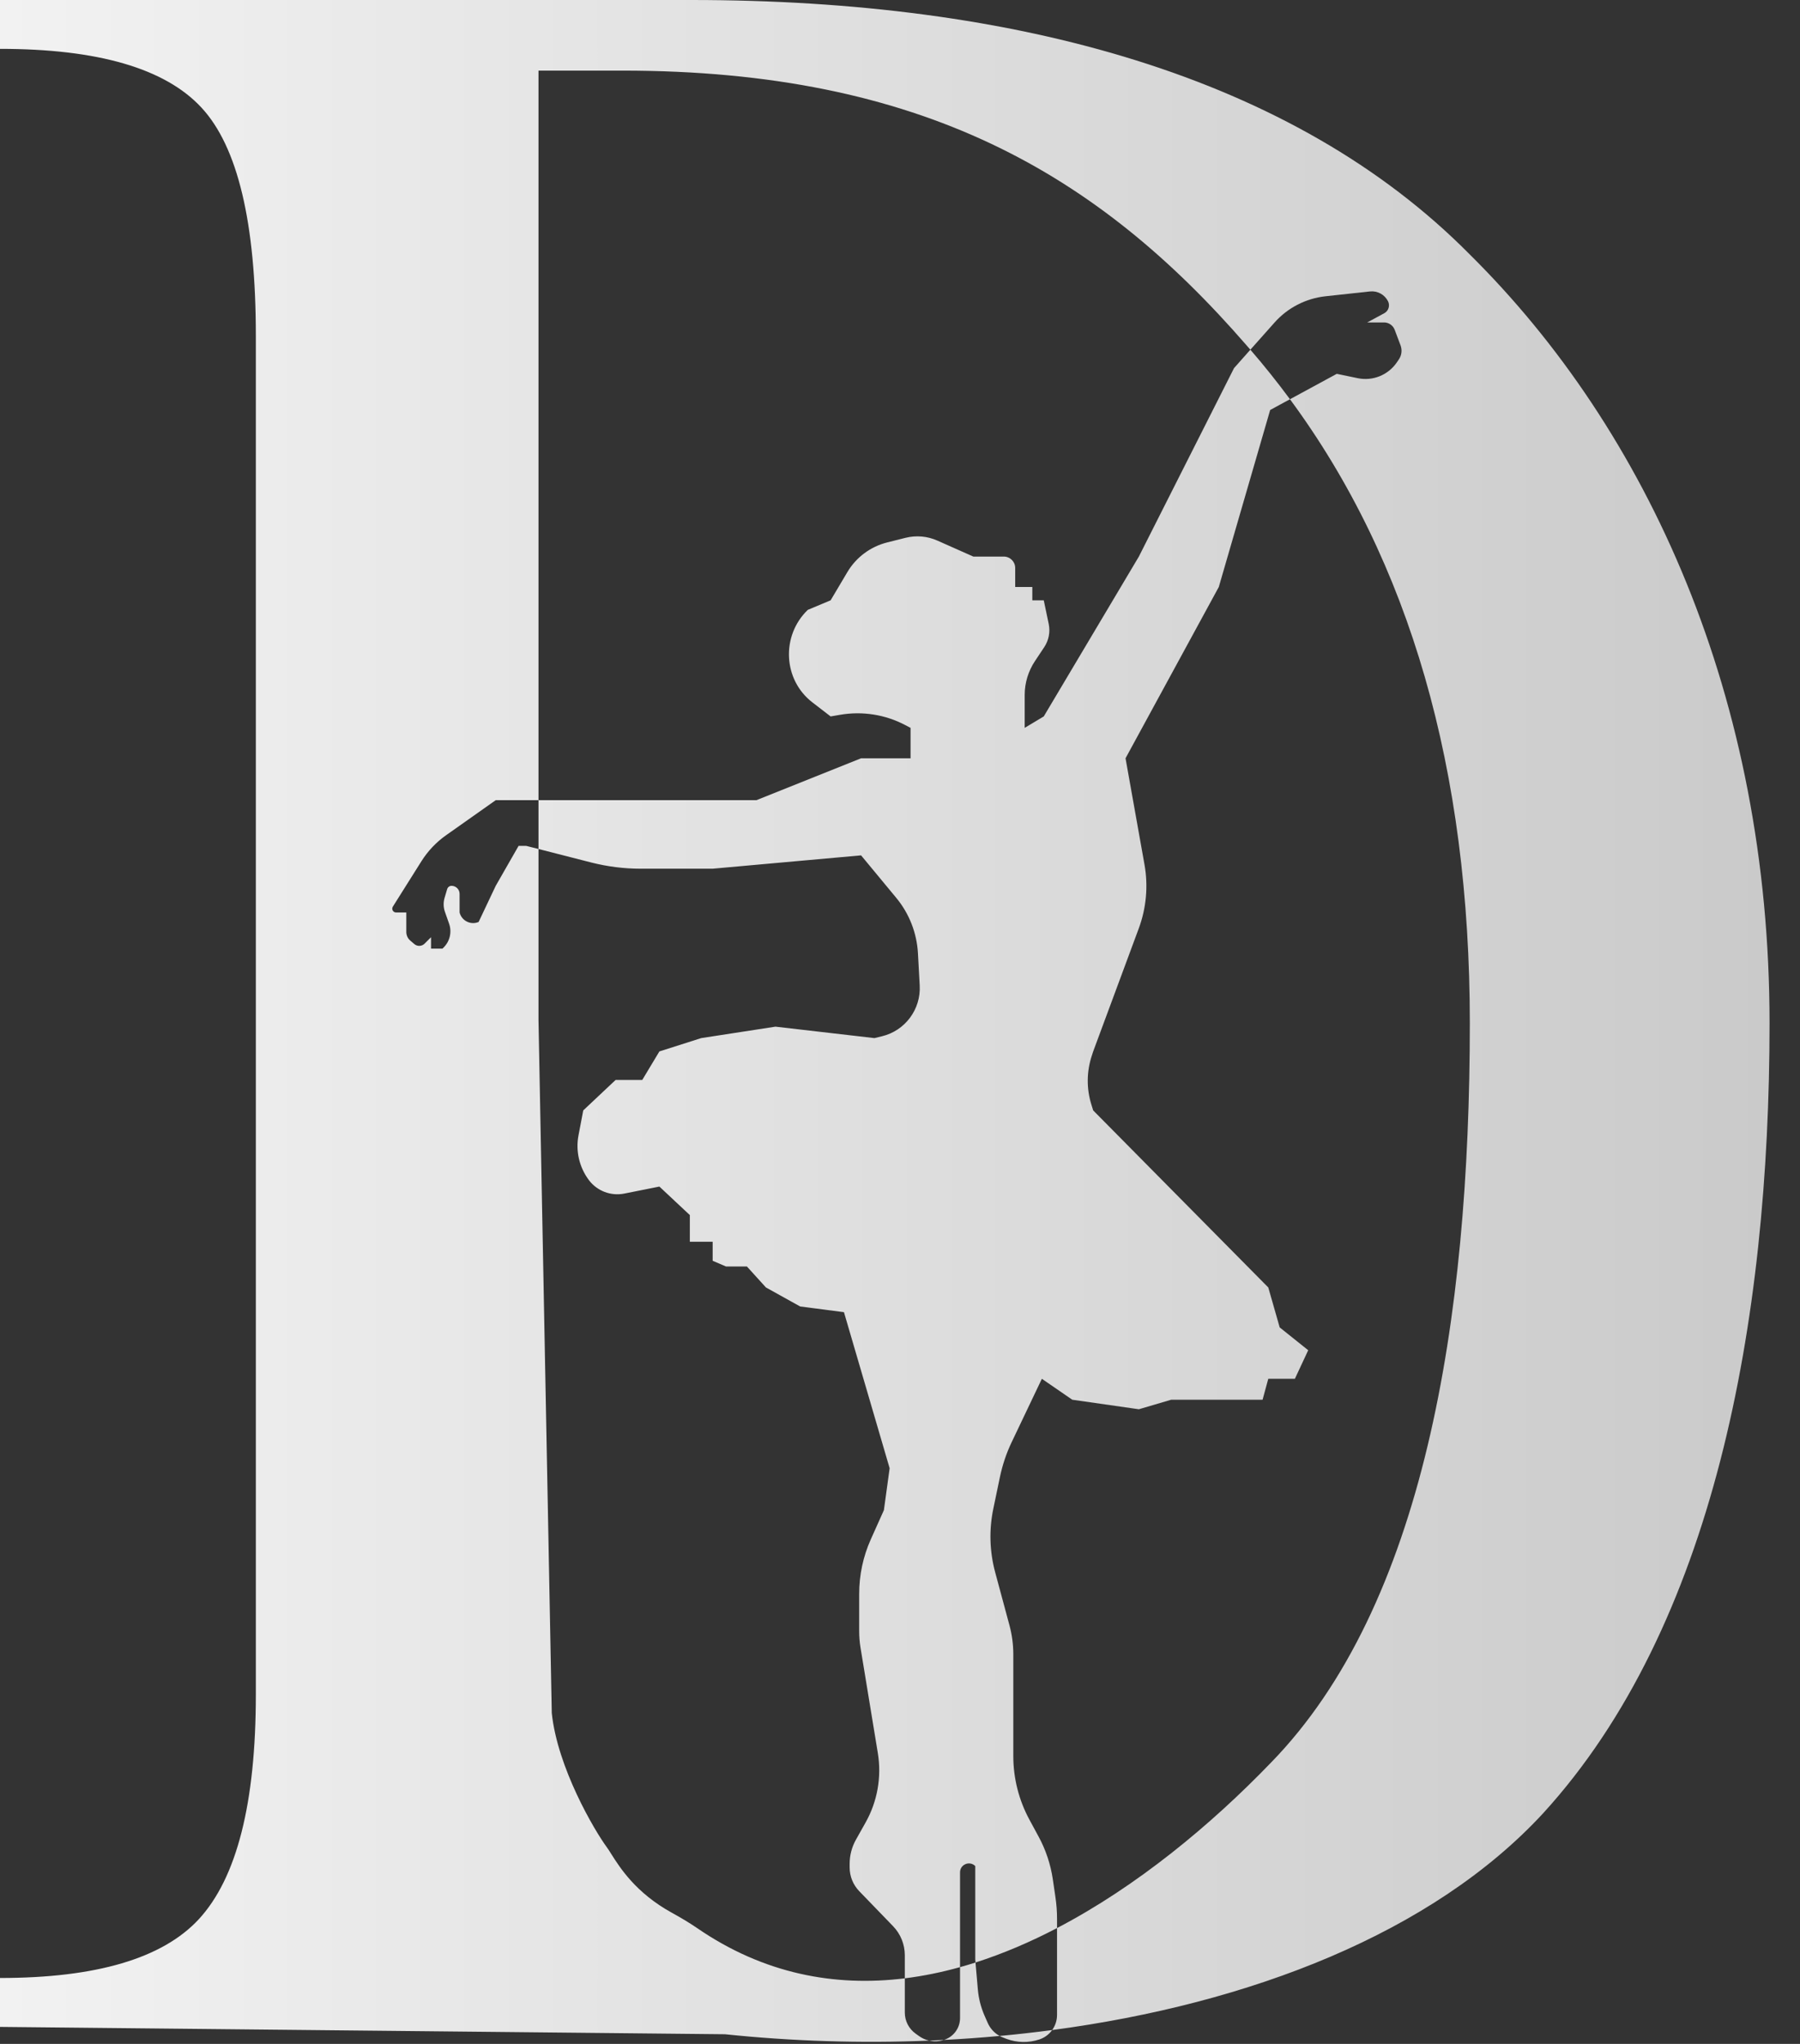 <svg width="37" height="42" viewBox="0 0 37 42" fill="none" xmlns="http://www.w3.org/2000/svg">
<rect x="0" y="0" width="37" height="42" fill="#333333" stroke="none"/>
<path fill-rule="evenodd" clip-rule="evenodd" d="M4.084 39.441C3.338 40.244 1.977 40.646 0 40.646V41.651L14.902 41.802C16.282 41.946 17.696 41.991 19.101 41.933C19.199 41.955 19.303 41.951 19.401 41.919C19.784 41.9 20.167 41.872 20.548 41.837C20.573 41.851 20.598 41.862 20.625 41.872L20.689 41.897C20.906 41.978 21.144 41.982 21.364 41.909C21.473 41.873 21.564 41.804 21.627 41.716C25.698 41.176 29.447 39.722 31.72 37.261C35.226 33.422 36.374 27.187 36.374 21.026C36.374 14.33 33.868 8.846 30.213 5.23C26.595 1.57 20.888 0 14.211 0H0V1.004C2.014 1.004 3.394 1.406 4.14 2.21C4.886 3.013 5.259 4.576 5.259 6.897V34.82C5.259 37.052 4.868 38.593 4.084 39.441ZM21.728 39.62V41.404C21.728 41.519 21.692 41.627 21.627 41.716C21.27 41.763 20.91 41.804 20.548 41.837C20.439 41.777 20.352 41.682 20.302 41.566L20.238 41.421C20.163 41.249 20.116 41.067 20.1 40.88L20.052 40.328C20.62 40.146 21.181 39.906 21.728 39.62ZM26.516 8.204C28.98 11.543 30.213 15.817 30.213 21.026C30.213 27.142 29.26 33.005 26.127 36.219C24.89 37.503 23.369 38.763 21.728 39.62V39.431C21.728 39.281 21.717 39.132 21.695 38.984L21.641 38.616C21.595 38.308 21.496 38.01 21.347 37.737L21.16 37.392C20.943 36.991 20.829 36.542 20.829 36.086V35.647V33.992C20.829 33.792 20.802 33.594 20.751 33.402L20.456 32.308C20.341 31.88 20.328 31.432 20.419 30.999L20.556 30.342C20.608 30.099 20.687 29.862 20.794 29.638L21.416 28.333L22.041 28.763L23.41 28.959L24.075 28.763H25.953L26.07 28.333H26.617L26.891 27.746L26.305 27.277L26.07 26.456L22.471 22.818L22.434 22.699C22.331 22.37 22.335 22.016 22.444 21.689L22.471 21.606L23.409 19.076C23.563 18.658 23.604 18.206 23.526 17.768L23.136 15.582L25.053 12.062L26.109 8.425L26.516 8.204ZM25.702 7.186L26.197 6.63C26.467 6.325 26.842 6.132 27.247 6.088L28.16 5.989C28.314 5.972 28.462 6.053 28.532 6.191C28.576 6.281 28.542 6.39 28.454 6.437L28.104 6.626H28.45C28.547 6.626 28.635 6.687 28.669 6.778L28.79 7.099C28.825 7.195 28.812 7.302 28.754 7.386L28.711 7.449C28.533 7.708 28.216 7.836 27.907 7.771L27.478 7.682L26.516 8.204C26.258 7.855 25.987 7.515 25.702 7.186ZM11.069 16.443V4.453V1.451H12.79C18.944 1.451 22.566 3.571 25.625 7.098C25.651 7.127 25.676 7.157 25.702 7.186L25.366 7.565L23.41 11.437L21.455 14.722L21.063 14.957V14.28C21.063 14.033 21.137 13.791 21.274 13.585L21.465 13.298C21.558 13.158 21.591 12.987 21.557 12.822L21.455 12.336H21.22V12.062H20.868V11.671C20.868 11.542 20.763 11.437 20.633 11.437H20.007L19.271 11.11C19.064 11.017 18.832 10.997 18.612 11.052L18.238 11.146C17.894 11.232 17.598 11.452 17.417 11.758L17.074 12.336L16.605 12.532C16.054 13.062 16.094 13.968 16.7 14.434L17.074 14.722L17.265 14.689C17.724 14.609 18.198 14.683 18.61 14.901L18.717 14.957V15.582H17.7L15.549 16.443H11.069ZM11.069 17.446L10.816 17.382H10.66L10.19 18.203L9.838 18.946L9.827 18.95C9.666 19.011 9.489 18.917 9.447 18.751V18.368C9.447 18.277 9.373 18.203 9.282 18.203C9.241 18.203 9.204 18.23 9.192 18.27L9.139 18.448C9.111 18.543 9.113 18.645 9.146 18.738L9.231 18.98C9.292 19.151 9.248 19.34 9.121 19.468L9.095 19.494H8.86V19.259L8.728 19.391C8.67 19.449 8.578 19.453 8.516 19.399L8.434 19.329C8.382 19.285 8.352 19.22 8.352 19.151V18.751H8.142C8.08 18.751 8.043 18.683 8.075 18.631L8.661 17.7C8.793 17.49 8.965 17.308 9.167 17.165L10.19 16.443H11.069V17.446ZM18.599 40.653V41.358C18.599 41.529 18.682 41.69 18.822 41.79L18.892 41.84C18.955 41.885 19.027 41.917 19.101 41.933C19.201 41.929 19.301 41.924 19.401 41.919C19.413 41.915 19.426 41.911 19.438 41.906C19.617 41.834 19.734 41.662 19.734 41.47V40.575V40.423C19.84 40.394 19.946 40.362 20.052 40.328L20.047 40.262V38.346C19.931 38.23 19.734 38.312 19.734 38.475V40.423C19.358 40.528 18.979 40.606 18.599 40.653ZM18.599 40.653V40.18C18.599 39.957 18.513 39.742 18.358 39.582L17.663 38.863C17.536 38.732 17.465 38.557 17.465 38.374V38.299C17.465 38.125 17.51 37.953 17.596 37.801L17.792 37.452C18.036 37.018 18.125 36.514 18.044 36.022L17.689 33.862C17.67 33.748 17.661 33.634 17.661 33.519V32.752C17.661 32.366 17.742 31.984 17.9 31.632L18.169 31.032L18.287 30.171L17.348 26.964L16.448 26.847L15.744 26.456L15.353 26.025H14.923L14.649 25.908V25.517H14.18V24.969L13.554 24.383L12.832 24.527C12.556 24.582 12.273 24.474 12.104 24.249C11.907 23.985 11.829 23.651 11.892 23.327L11.989 22.818L12.654 22.192H13.202L13.554 21.606L14.414 21.332L15.94 21.097L17.974 21.332L18.127 21.295C18.605 21.181 18.932 20.741 18.905 20.251L18.869 19.59C18.846 19.172 18.69 18.772 18.422 18.449L17.7 17.577L14.649 17.851H13.165C12.826 17.851 12.488 17.808 12.159 17.725L11.069 17.446V20.959L11.342 35.202C11.46 36.325 12.214 37.607 12.477 37.964C12.502 37.998 12.532 38.045 12.566 38.1C12.745 38.382 13.071 38.898 13.808 39.304C13.985 39.402 14.162 39.505 14.329 39.62C15.7 40.562 17.156 40.831 18.599 40.653Z" fill="url(#paint0_linear_255_619)"/>
<defs>
<linearGradient id="paint0_linear_255_619" x1="36.374" y1="15.972" x2="0" y2="15.972" gradientUnits="userSpaceOnUse">
<stop stop-color="#CACACA"/>
<stop offset="1" stop-color="#F2F2F2"/>
</linearGradient>
</defs>
</svg>
